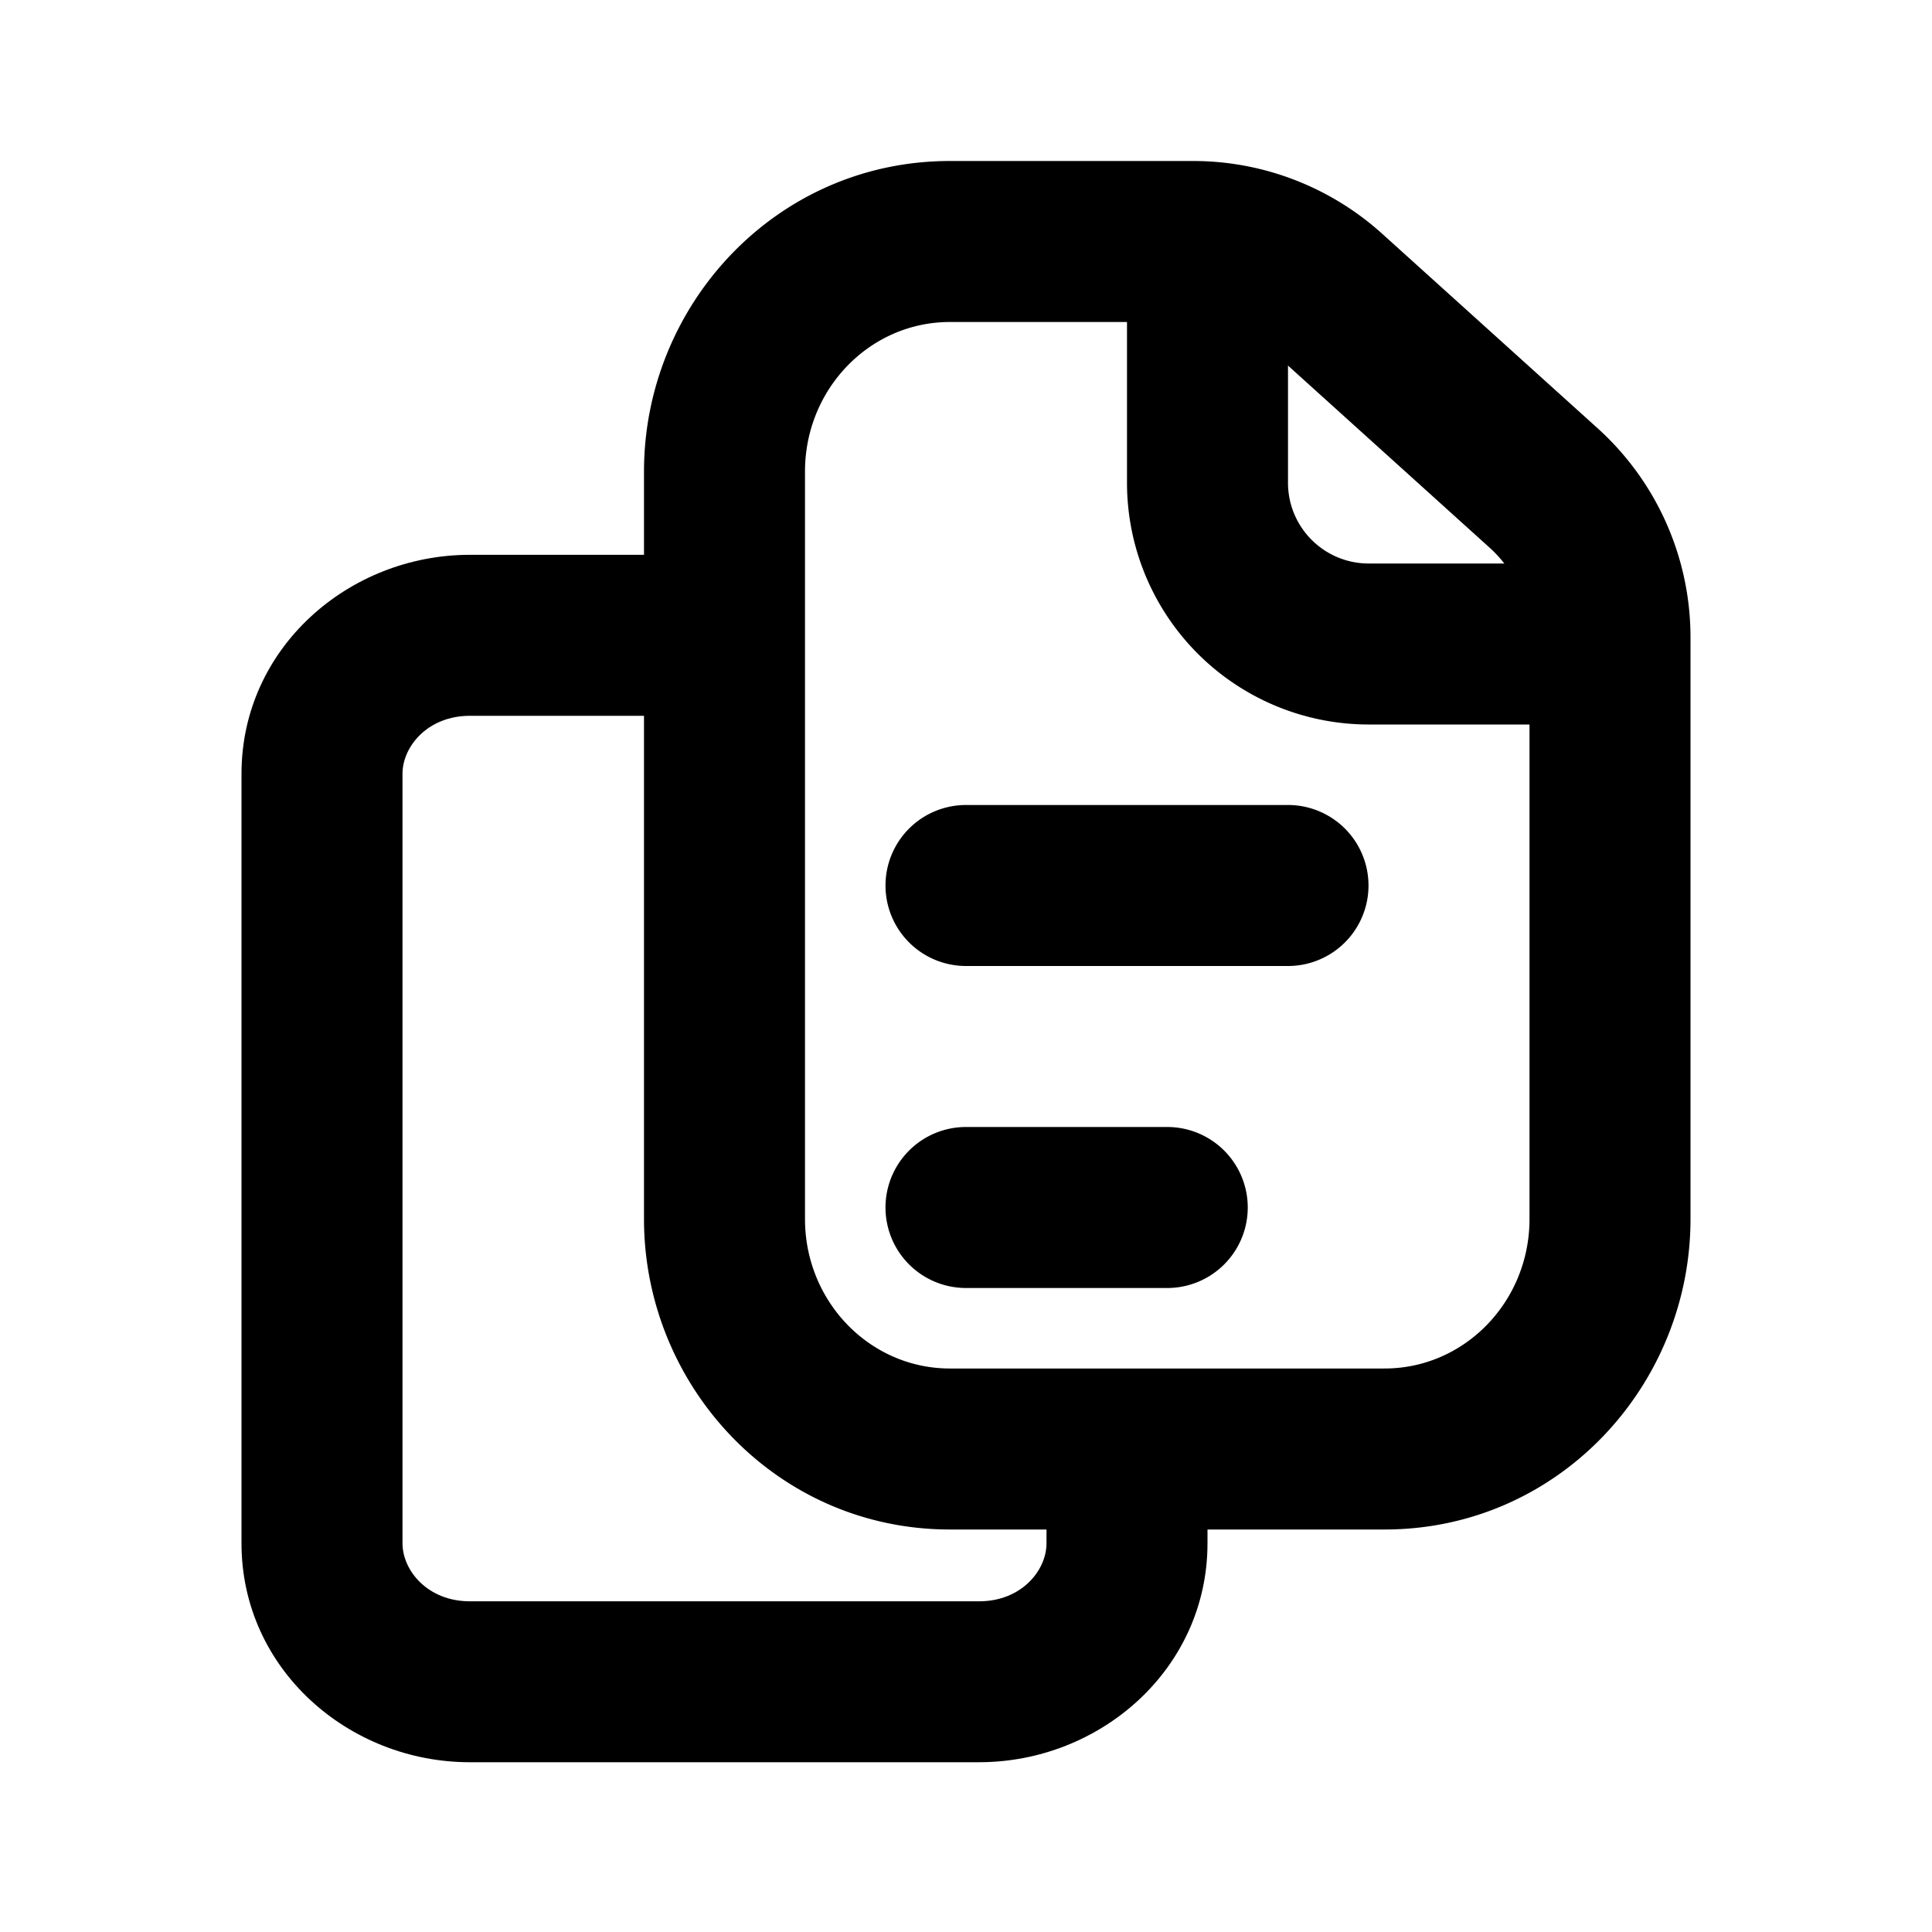 <svg xmlns="http://www.w3.org/2000/svg" width="3em" height="3em" viewBox="0 0 24 24"><g class="document-texts-outline"><g fill="currentColor" fill-rule="evenodd" class="Vector" clip-rule="evenodd"><path d="M3 9.612c0-1.563 1.333-2.72 2.837-2.72H9v2H5.837c-.525 0-.837.383-.837.72v9.56c0 .337.312.72.837.72h6.326c.525 0 .837-.383.837-.72v-.288h2v.287c0 1.563-1.333 2.72-2.837 2.72H5.837C4.333 21.892 3 20.735 3 19.172z"/><path d="M17.2 19h-5.4C9.643 19 8 17.214 8 15.143V5.857C8 3.787 9.643 2 11.8 2h3.022c.867 0 1.703.322 2.347.903l2.675 2.415A3.5 3.5 0 0 1 21 7.918v7.225C21 17.213 19.357 19 17.2 19m0-2h-5.4c-.994 0-1.8-.831-1.8-1.857V5.857C10 4.831 10.806 4 11.8 4h3.022c.372 0 .73.138 1.007.387l2.675 2.416A1.5 1.5 0 0 1 19 7.918v7.225C19 16.169 18.194 17 17.2 17"/><path d="M11 11a1 1 0 0 1 1-1h4a1 1 0 1 1 0 2h-4a1 1 0 0 1-1-1m0 4a1 1 0 0 1 1-1h2.5a1 1 0 1 1 0 2H12a1 1 0 0 1-1-1m4-12a1 1 0 0 1 1 1v1.997C16 6.551 16.449 7 17.003 7H19a1 1 0 1 1 0 2h-1.997A3.003 3.003 0 0 1 14 5.997V4a1 1 0 0 1 1-1"/></g></g></svg>